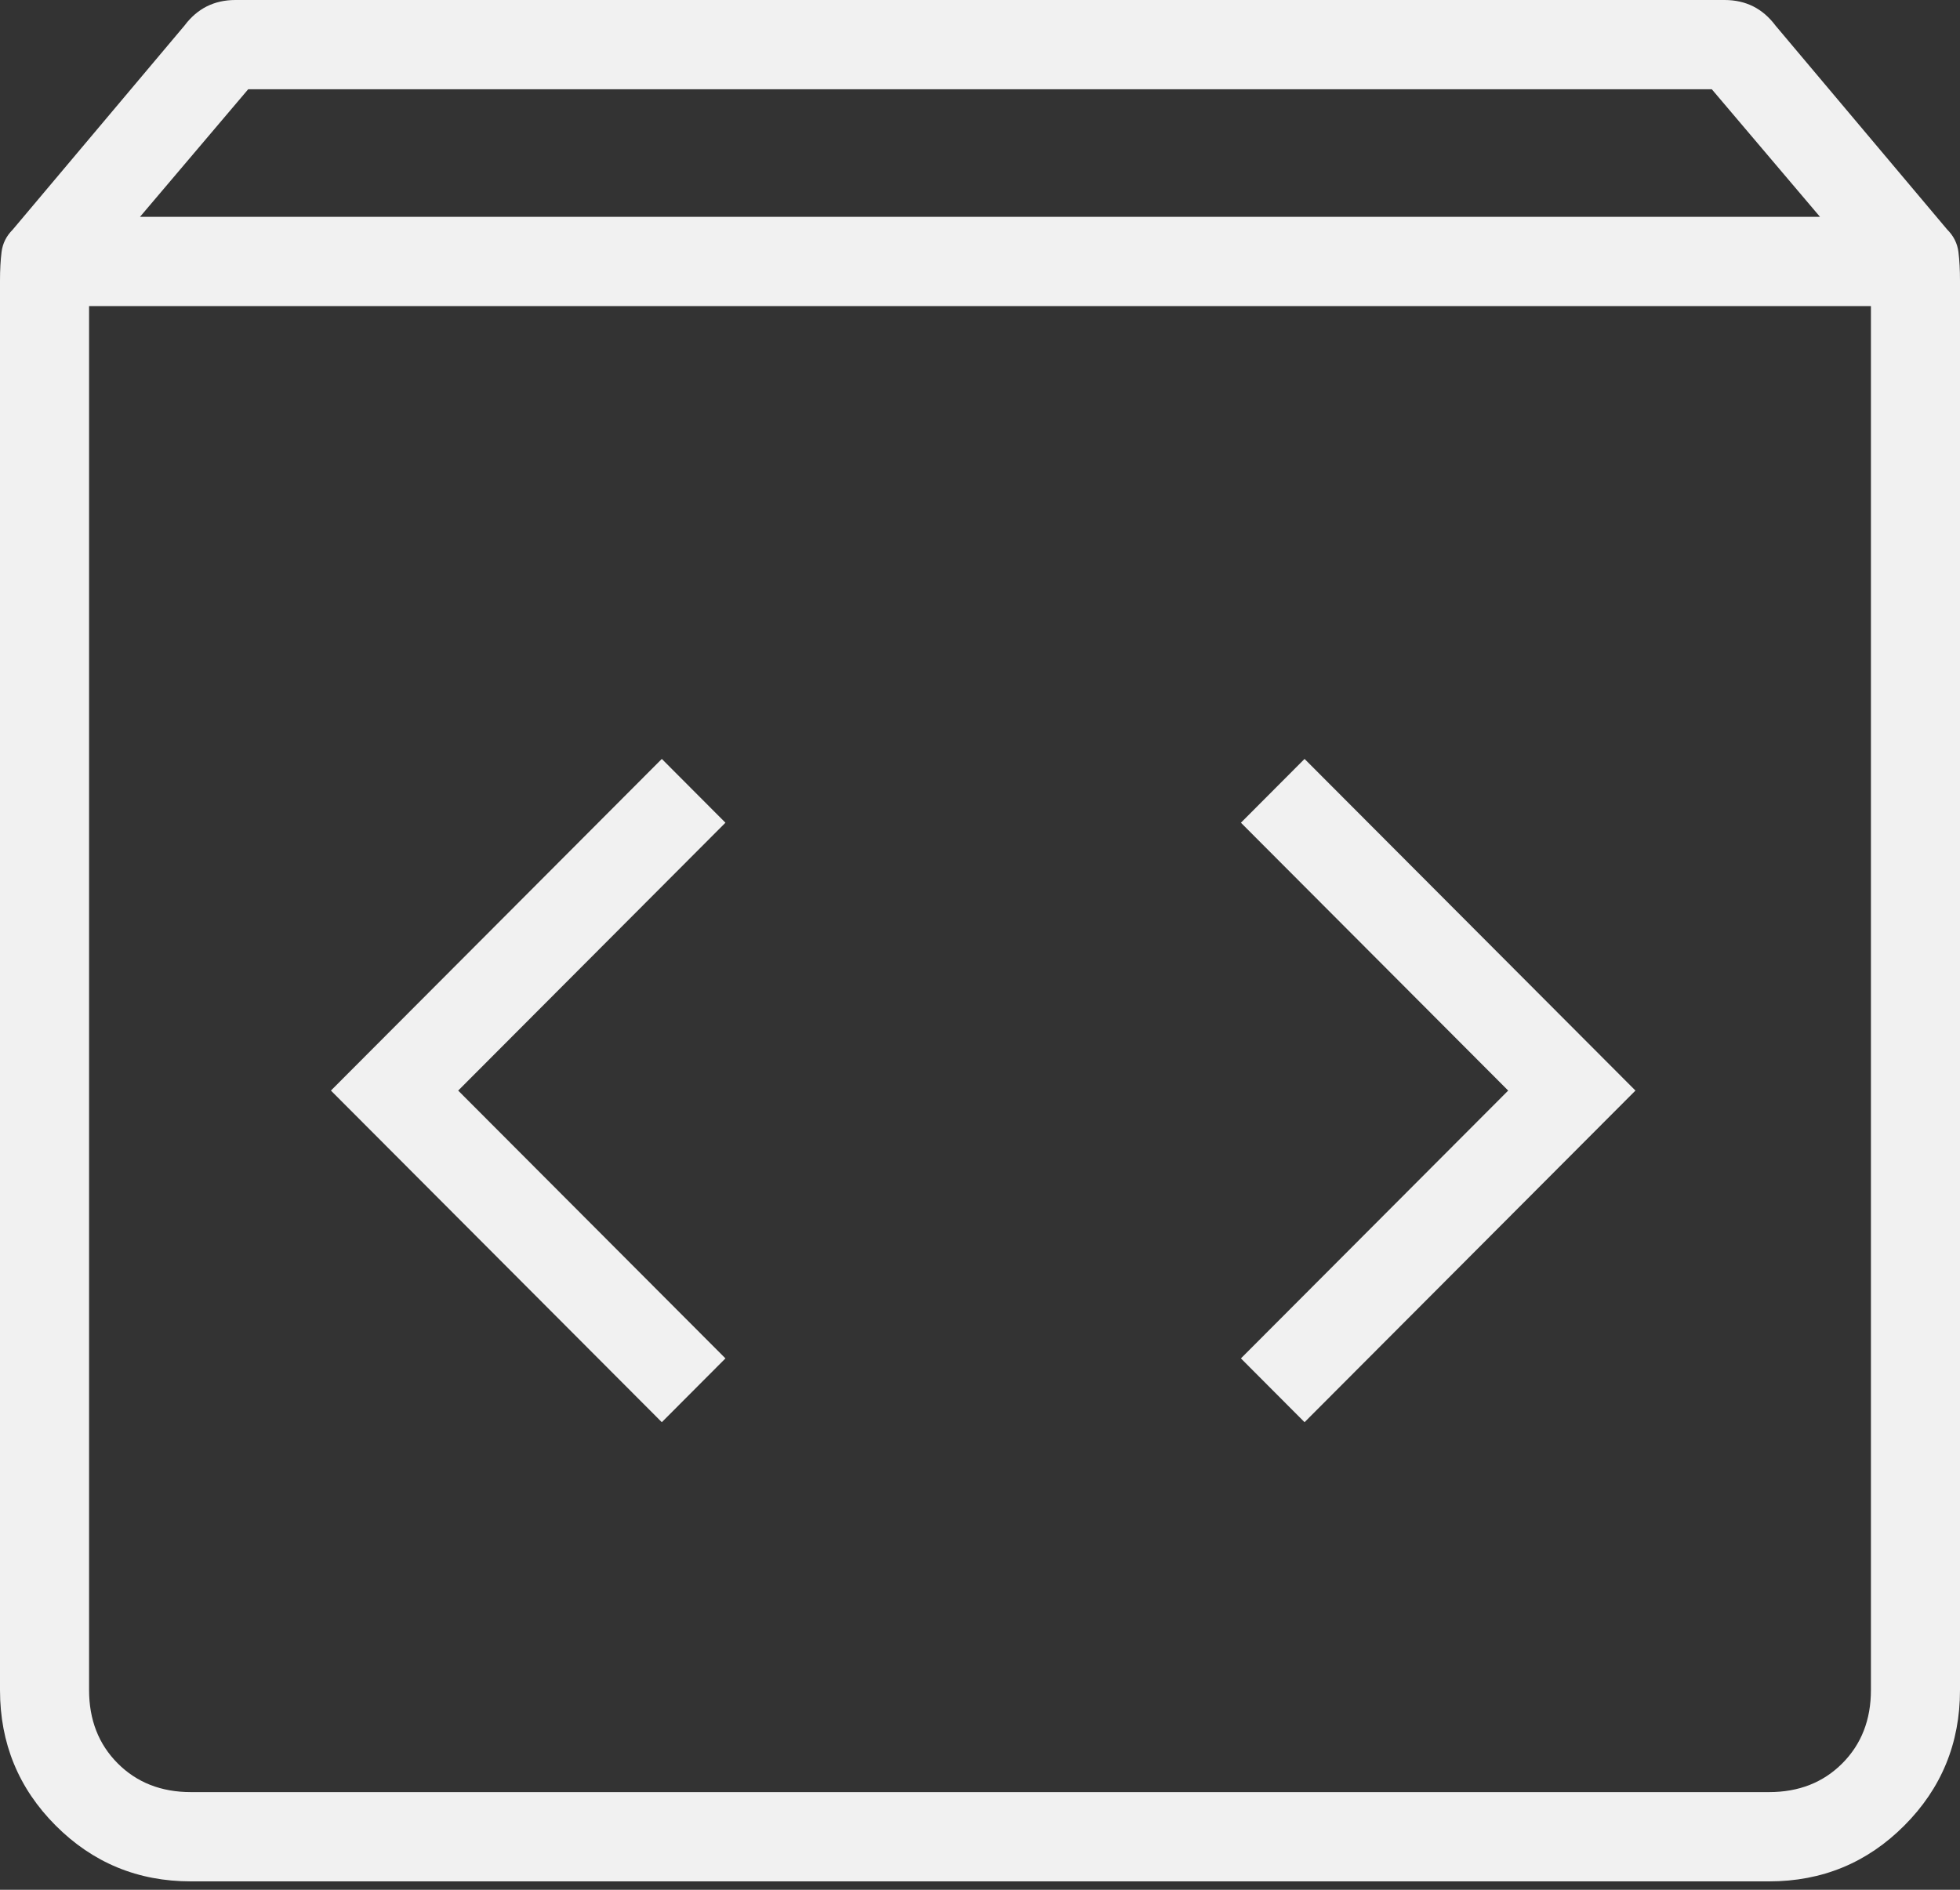 <svg width="56" height="54" viewBox="0 0 56 54" fill="none" xmlns="http://www.w3.org/2000/svg">
<rect x="0" y="0" width="56" height="54" fill="#333333" stroke="none"/>
<path id="Vector" d="M5.455 53.76C3.939 53.76 2.652 53.228 1.591 52.165C0.53 51.102 0 49.812 0 48.293V8.018C0 7.715 0.015 7.441 0.045 7.198C0.076 6.955 0.182 6.743 0.364 6.561L5.273 0.729C5.455 0.486 5.667 0.304 5.909 0.182C6.152 0.061 6.424 0 6.727 0H49.273C49.576 0 49.849 0.061 50.091 0.182C50.333 0.304 50.545 0.486 50.727 0.729L55.636 6.561C55.818 6.743 55.924 6.955 55.955 7.198C55.985 7.441 56 7.715 56 8.018V48.293C56 49.812 55.47 51.102 54.409 52.165C53.349 53.228 52.061 53.76 50.545 53.76H5.455ZM4 6.196H52L48.909 2.551H7.091L4 6.196ZM5.455 51.209H50.545C51.394 51.209 52.091 50.935 52.636 50.389C53.182 49.842 53.455 49.143 53.455 48.293V8.747H2.545V48.293C2.545 49.143 2.818 49.842 3.364 50.389C3.909 50.935 4.606 51.209 5.455 51.209ZM37.273 40.639L46.727 31.163L37.273 21.686L35.455 23.509L43.091 31.163L35.455 38.816L37.273 40.639ZM18.909 40.639L20.727 38.816L13.091 31.163L20.727 23.509L18.909 21.686L9.455 31.163L18.909 40.639Z" fill="#F1F1F1"/>
</svg>
